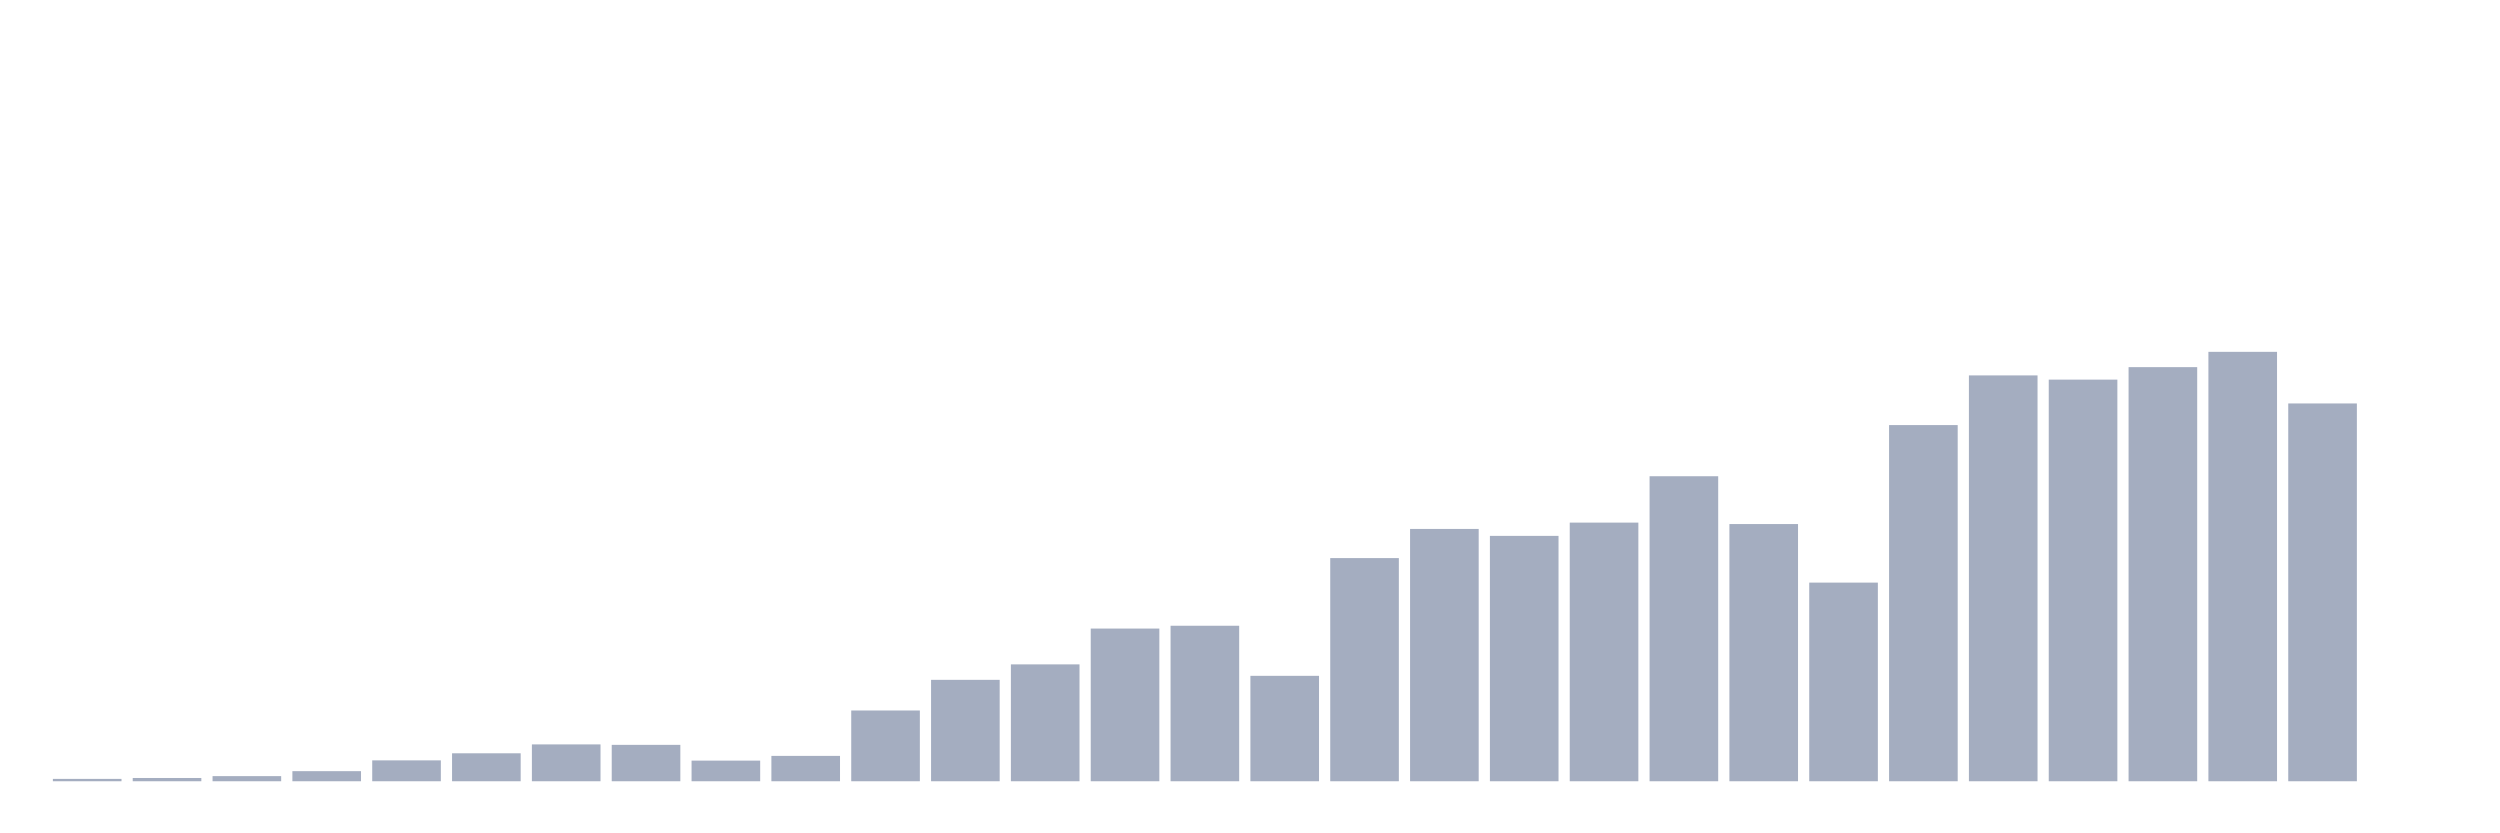 <svg xmlns="http://www.w3.org/2000/svg" viewBox="0 0 480 160"><g transform="translate(10,10)"><rect class="bar" x="0.153" width="13.175" y="139.547" height="0.453" fill="rgb(164,173,192)"></rect><rect class="bar" x="15.482" width="13.175" y="139.373" height="0.627" fill="rgb(164,173,192)"></rect><rect class="bar" x="30.81" width="13.175" y="139.015" height="0.985" fill="rgb(164,173,192)"></rect><rect class="bar" x="46.138" width="13.175" y="138.063" height="1.937" fill="rgb(164,173,192)"></rect><rect class="bar" x="61.466" width="13.175" y="135.99" height="4.01" fill="rgb(164,173,192)"></rect><rect class="bar" x="76.794" width="13.175" y="134.632" height="5.368" fill="rgb(164,173,192)"></rect><rect class="bar" x="92.123" width="13.175" y="132.925" height="7.075" fill="rgb(164,173,192)"></rect><rect class="bar" x="107.451" width="13.175" y="133.012" height="6.988" fill="rgb(164,173,192)"></rect><rect class="bar" x="122.779" width="13.175" y="136.038" height="3.962" fill="rgb(164,173,192)"></rect><rect class="bar" x="138.107" width="13.175" y="135.132" height="4.868" fill="rgb(164,173,192)"></rect><rect class="bar" x="153.436" width="13.175" y="126.414" height="13.586" fill="rgb(164,173,192)"></rect><rect class="bar" x="168.764" width="13.175" y="120.53" height="19.47" fill="rgb(164,173,192)"></rect><rect class="bar" x="184.092" width="13.175" y="117.56" height="22.44" fill="rgb(164,173,192)"></rect><rect class="bar" x="199.42" width="13.175" y="110.683" height="29.317" fill="rgb(164,173,192)"></rect><rect class="bar" x="214.748" width="13.175" y="110.143" height="29.857" fill="rgb(164,173,192)"></rect><rect class="bar" x="230.077" width="13.175" y="119.76" height="20.24" fill="rgb(164,173,192)"></rect><rect class="bar" x="245.405" width="13.175" y="97.153" height="42.847" fill="rgb(164,173,192)"></rect><rect class="bar" x="260.733" width="13.175" y="91.555" height="48.445" fill="rgb(164,173,192)"></rect><rect class="bar" x="276.061" width="13.175" y="92.889" height="47.111" fill="rgb(164,173,192)"></rect><rect class="bar" x="291.39" width="13.175" y="90.34" height="49.66" fill="rgb(164,173,192)"></rect><rect class="bar" x="306.718" width="13.175" y="81.438" height="58.562" fill="rgb(164,173,192)"></rect><rect class="bar" x="322.046" width="13.175" y="90.618" height="49.382" fill="rgb(164,173,192)"></rect><rect class="bar" x="337.374" width="13.175" y="101.861" height="38.139" fill="rgb(164,173,192)"></rect><rect class="bar" x="352.702" width="13.175" y="71.616" height="68.384" fill="rgb(164,173,192)"></rect><rect class="bar" x="368.031" width="13.175" y="62.079" height="77.921" fill="rgb(164,173,192)"></rect><rect class="bar" x="383.359" width="13.175" y="62.889" height="77.111" fill="rgb(164,173,192)"></rect><rect class="bar" x="398.687" width="13.175" y="60.491" height="79.509" fill="rgb(164,173,192)"></rect><rect class="bar" x="414.015" width="13.175" y="57.553" height="82.447" fill="rgb(164,173,192)"></rect><rect class="bar" x="429.344" width="13.175" y="67.463" height="72.537" fill="rgb(164,173,192)"></rect><rect class="bar" x="444.672" width="13.175" y="140" height="0" fill="rgb(164,173,192)"></rect></g></svg>
